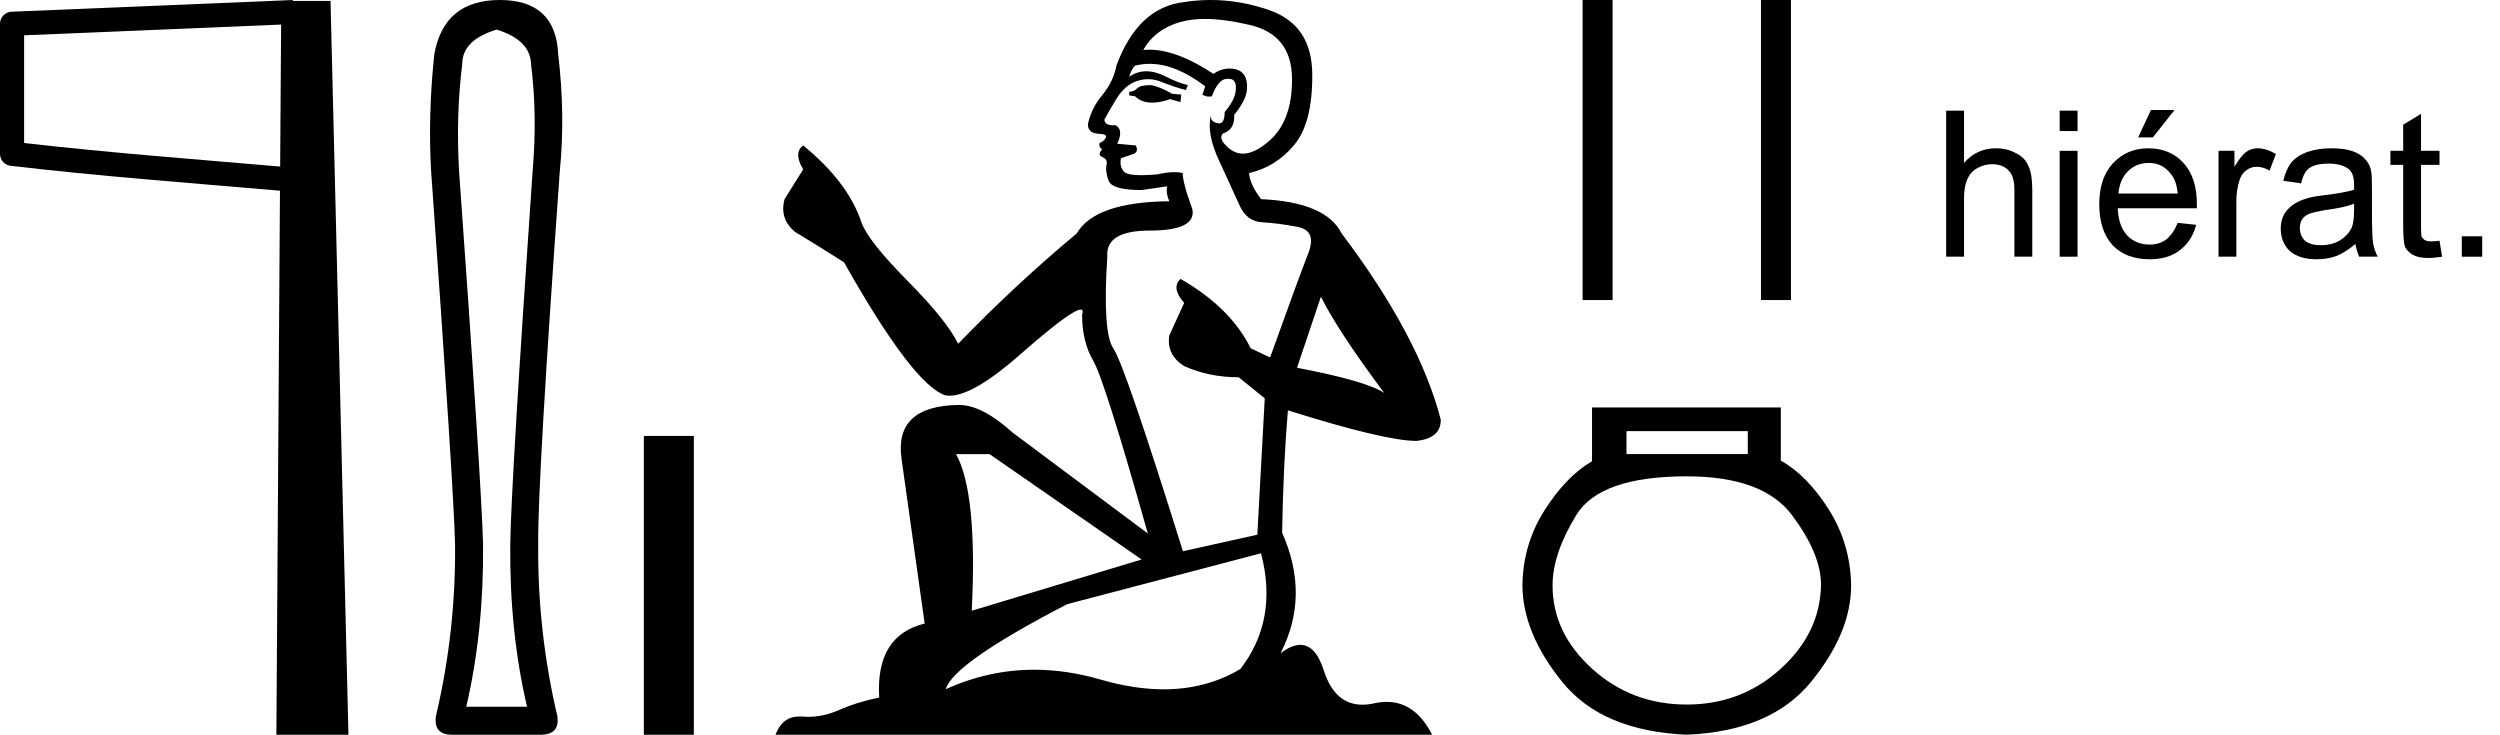 <?xml version='1.0' encoding='UTF-8' standalone='yes'?><svg xmlns='http://www.w3.org/2000/svg' xmlns:xlink='http://www.w3.org/1999/xlink' width='61.249' height='18.0' ><path d='M 6.887 0.602 L 6.864 4.08 L 6.86 4.08 C 4.609 3.887 2.663 3.741 0.591 3.504 L 0.591 0.865 L 6.887 0.602 ZM 7.172 0.0 L 6.877 0.013 L 0.284 0.287 C 0.126 0.293 5.300907111758617E-4 0.423 0.0 0.581 L 0.0 3.768 C -3.8391387985698853E-4 3.918 0.112 4.045 0.261 4.062 C 2.449 4.319 4.468 4.466 6.81 4.668 L 6.859 4.673 L 6.771 18 L 8.537 18 L 8.098 0.023 L 7.174 0.023 L 7.172 0.0 Z' style='fill:#000000;stroke:none' /><path d='M 12.168 0.725 Q 12.99 0.979 13.01 1.567 Q 13.167 2.82 13.049 4.192 Q 12.52 11.85 12.501 13.338 Q 12.481 15.473 12.912 17.314 L 11.423 17.314 Q 11.854 15.473 11.835 13.338 Q 11.796 11.85 11.247 4.192 Q 11.169 2.82 11.325 1.567 Q 11.325 0.979 12.168 0.725 ZM 12.246 0.0 Q 10.875 0.0 10.64 1.332 Q 10.483 2.82 10.562 4.192 Q 11.11 11.85 11.149 13.338 Q 11.169 15.473 10.679 17.55 Q 10.62 18 11.071 18 L 13.284 18 Q 13.715 17.98 13.656 17.55 Q 13.167 15.473 13.186 13.338 Q 13.167 11.85 13.715 4.192 Q 13.852 2.82 13.676 1.332 Q 13.617 0.0 12.246 0.0 Z' style='fill:#000000;stroke:none' /><path d='M 15.774 10.68 L 15.774 18 L 16.999 18 L 16.999 10.68 Z' style='fill:#000000;stroke:none' /><path d='M 28.192 2.085 Q 27.938 2.085 27.857 2.166 Q 27.787 2.247 27.665 2.247 L 27.665 2.338 L 27.807 2.358 Q 27.964 2.515 28.225 2.515 Q 28.418 2.515 28.667 2.429 L 28.921 2.5 L 28.941 2.318 L 28.718 2.297 Q 28.394 2.115 28.192 2.085 ZM 29.518 0.464 Q 29.985 0.464 30.601 0.607 Q 31.644 0.84 31.654 1.923 Q 31.664 2.996 31.047 3.492 Q 30.72 3.764 30.452 3.764 Q 30.221 3.764 30.034 3.563 Q 29.852 3.381 29.963 3.269 Q 30.257 3.178 30.237 2.814 Q 30.551 2.429 30.551 2.156 Q 30.57 1.679 30.113 1.679 Q 30.094 1.679 30.075 1.68 Q 29.872 1.7 29.73 1.811 Q 28.835 1.217 28.154 1.217 Q 28.08 1.217 28.009 1.224 L 28.009 1.224 Q 28.303 0.708 28.931 0.536 Q 29.187 0.464 29.518 0.464 ZM 32.363 7.268 Q 32.758 8.078 33.912 9.627 Q 33.476 9.334 31.776 9.01 L 32.363 7.268 ZM 28.165 1.564 Q 28.804 1.564 29.528 2.115 L 29.457 2.318 Q 29.542 2.367 29.622 2.367 Q 29.657 2.367 29.69 2.358 Q 29.852 1.933 30.054 1.933 Q 30.079 1.93 30.1 1.93 Q 30.295 1.93 30.277 2.176 Q 30.277 2.429 30.004 2.743 Q 30.004 3.023 29.868 3.023 Q 29.846 3.023 29.822 3.016 Q 29.639 2.976 29.67 2.814 L 29.67 2.814 Q 29.548 3.269 29.882 3.968 Q 30.206 4.677 30.378 5.051 Q 30.551 5.426 30.925 5.446 Q 31.3 5.466 31.786 5.557 Q 32.272 5.649 32.049 6.215 Q 31.826 6.782 31.117 8.757 L 30.642 8.534 Q 30.146 7.532 28.921 6.833 L 28.921 6.833 Q 28.688 7.056 29.012 7.42 L 28.647 8.22 Q 28.576 8.696 29.012 8.969 Q 29.619 9.243 30.348 9.243 L 30.986 9.759 L 30.804 13.1 L 28.981 13.505 Q 27.554 8.939 27.28 8.544 Q 27.007 8.149 27.129 6.286 Q 27.078 5.649 28.171 5.649 Q 29.305 5.649 29.214 5.132 L 29.072 4.717 Q 28.961 4.332 28.981 4.241 Q 28.892 4.217 28.774 4.217 Q 28.597 4.217 28.354 4.272 Q 28.124 4.292 27.958 4.292 Q 27.625 4.292 27.544 4.211 Q 27.422 4.089 27.463 3.877 L 27.787 3.765 Q 27.898 3.705 27.827 3.563 L 27.372 3.522 Q 27.534 3.178 27.331 3.067 Q 27.301 3.069 27.274 3.069 Q 27.058 3.069 27.058 2.925 Q 27.129 2.793 27.341 2.439 Q 27.554 2.085 27.857 1.984 Q 27.994 1.94 28.128 1.94 Q 28.303 1.94 28.475 2.014 Q 28.779 2.135 29.052 2.206 L 29.103 2.085 Q 28.85 2.024 28.576 1.882 Q 28.313 1.746 28.085 1.746 Q 27.857 1.746 27.665 1.882 Q 27.716 1.7 27.807 1.609 Q 27.982 1.564 28.165 1.564 ZM 24.243 11.126 L 27.969 13.707 L 23.808 14.963 Q 23.95 12.077 23.423 11.126 ZM 30.895 13.555 Q 31.32 15.185 30.389 16.39 Q 29.554 16.888 28.51 16.888 Q 27.793 16.888 26.977 16.653 Q 26.14 16.408 25.339 16.408 Q 24.22 16.408 23.17 16.886 Q 23.352 16.249 26.147 14.801 L 30.895 13.555 ZM 29.663 0.0 Q 29.339 0.0 29.012 0.05 Q 27.878 0.181 27.351 1.609 Q 27.28 1.994 27.007 2.328 Q 26.734 2.652 26.653 3.047 Q 26.653 3.269 26.936 3.279 Q 27.22 3.29 27.007 3.472 Q 26.916 3.492 26.936 3.563 Q 26.946 3.634 27.007 3.654 Q 26.875 3.796 27.007 3.846 Q 27.149 3.907 27.108 4.049 Q 27.078 4.201 27.159 4.423 Q 27.24 4.656 27.969 4.656 L 28.597 4.565 L 28.597 4.565 Q 28.556 4.717 28.647 4.93 Q 26.825 4.95 26.379 5.719 Q 24.851 6.995 23.474 8.423 Q 23.2 7.856 22.228 6.874 Q 21.267 5.902 21.105 5.446 Q 20.771 4.454 19.677 3.563 Q 19.434 3.745 19.677 4.15 L 19.222 4.879 Q 19.09 5.355 19.475 5.679 Q 20.062 6.033 20.679 6.428 Q 22.38 9.445 23.17 9.688 Q 23.214 9.695 23.261 9.695 Q 23.862 9.695 25.063 8.625 Q 26.253 7.585 26.475 7.585 Q 26.553 7.585 26.511 7.714 Q 26.511 8.372 26.784 8.838 Q 27.058 9.303 28.121 13.07 L 24.81 10.599 Q 24.061 9.921 23.494 9.921 Q 21.904 9.941 22.087 11.237 L 22.654 15.277 Q 21.449 15.57 21.54 17.089 Q 20.993 17.2 20.538 17.403 Q 20.17 17.562 19.795 17.562 Q 19.716 17.562 19.637 17.555 Q 19.609 17.553 19.583 17.553 Q 19.17 17.553 18.999 18 L 35.086 18 Q 34.676 17.196 33.974 17.196 Q 33.828 17.196 33.669 17.231 Q 33.516 17.265 33.379 17.265 Q 32.703 17.265 32.434 16.431 Q 32.234 15.799 31.858 15.799 Q 31.643 15.799 31.371 16.006 Q 32.1 14.598 31.411 13.049 Q 31.441 11.369 31.553 10.053 Q 33.932 10.802 34.701 10.802 Q 35.299 10.741 35.299 10.285 Q 34.772 8.24 32.869 5.719 Q 32.484 4.95 30.895 4.879 Q 30.621 4.515 30.601 4.241 Q 31.259 4.089 31.705 3.553 Q 32.16 3.016 32.15 1.811 Q 32.14 0.617 31.107 0.252 Q 30.392 0.0 29.663 0.0 Z' style='fill:#000000;stroke:none' /><path d='M 38.773 0.0 L 38.773 7.351 L 39.508 7.351 L 39.508 0.0 ZM 43.143 0.0 L 43.143 7.351 L 43.878 7.351 L 43.878 0.0 Z' style='fill:#000000;stroke:none' /><path d='M 42.82 10.562 L 42.82 11.125 L 39.848 11.125 L 39.848 10.562 ZM 41.326 11.67 Q 43.189 11.67 43.902 12.619 Q 44.614 13.569 44.614 14.325 Q 44.596 15.503 43.629 16.382 Q 42.662 17.261 41.326 17.261 Q 39.972 17.261 39.004 16.382 Q 38.037 15.503 38.037 14.343 Q 38.037 13.569 38.618 12.619 Q 39.198 11.67 41.326 11.67 ZM 39.004 9.982 L 39.004 11.3 Q 38.371 11.67 37.844 12.496 Q 37.316 13.323 37.299 14.325 Q 37.299 15.503 38.275 16.708 Q 39.251 17.912 41.326 18 Q 43.383 17.912 44.368 16.708 Q 45.352 15.503 45.352 14.343 Q 45.335 13.323 44.807 12.487 Q 44.28 11.652 43.629 11.283 L 43.629 9.982 Z' style='fill:#000000;stroke:none' /><path d='M 47.68 6.289 L 47.68 2.711 L 48.118 2.711 L 48.118 3.992 Q 48.43 3.633 48.899 3.633 Q 49.18 3.633 49.399 3.758 Q 49.618 3.867 49.696 4.07 Q 49.79 4.258 49.79 4.648 L 49.79 6.289 L 49.352 6.289 L 49.352 4.648 Q 49.352 4.32 49.212 4.18 Q 49.071 4.023 48.805 4.023 Q 48.618 4.023 48.446 4.117 Q 48.274 4.211 48.196 4.398 Q 48.118 4.57 48.118 4.867 L 48.118 6.289 L 47.68 6.289 Z' style='fill:#000000;stroke:none' /><path d='M 50.461 3.211 L 50.461 2.711 L 50.899 2.711 L 50.899 3.211 L 50.461 3.211 ZM 50.461 6.289 L 50.461 3.695 L 50.899 3.695 L 50.899 6.289 L 50.461 6.289 Z' style='fill:#000000;stroke:none' /><path d='M 53.353 5.461 L 53.806 5.508 Q 53.697 5.914 53.4 6.133 Q 53.119 6.352 52.666 6.352 Q 52.088 6.352 51.759 6.008 Q 51.431 5.648 51.431 5.008 Q 51.431 4.367 51.759 4.008 Q 52.103 3.633 52.634 3.633 Q 53.166 3.633 53.494 3.992 Q 53.822 4.352 53.822 4.992 Q 53.822 5.023 53.822 5.102 L 51.884 5.102 Q 51.9 5.539 52.119 5.773 Q 52.338 5.992 52.666 5.992 Q 52.9 5.992 53.072 5.867 Q 53.244 5.727 53.353 5.461 ZM 51.9 4.742 L 53.353 4.742 Q 53.322 4.414 53.181 4.258 Q 52.978 3.992 52.65 3.992 Q 52.338 3.992 52.134 4.195 Q 51.931 4.398 51.9 4.742 ZM 52.384 3.367 L 52.697 2.695 L 53.275 2.695 L 52.744 3.367 L 52.384 3.367 Z' style='fill:#000000;stroke:none' /><path d='M 54.353 6.289 L 54.353 3.695 L 54.743 3.695 L 54.743 4.086 Q 54.9 3.82 55.025 3.727 Q 55.15 3.633 55.306 3.633 Q 55.525 3.633 55.759 3.773 L 55.603 4.18 Q 55.447 4.086 55.29 4.086 Q 55.134 4.086 55.025 4.18 Q 54.915 4.258 54.868 4.414 Q 54.79 4.648 54.79 4.93 L 54.79 6.289 L 54.353 6.289 Z' style='fill:#000000;stroke:none' /><path d='M 57.705 5.977 Q 57.471 6.18 57.237 6.273 Q 57.018 6.352 56.752 6.352 Q 56.33 6.352 56.096 6.148 Q 55.877 5.93 55.877 5.602 Q 55.877 5.414 55.955 5.258 Q 56.049 5.102 56.19 5.008 Q 56.33 4.914 56.502 4.867 Q 56.627 4.82 56.893 4.789 Q 57.424 4.727 57.674 4.648 Q 57.674 4.555 57.674 4.523 Q 57.674 4.258 57.549 4.148 Q 57.377 4.008 57.049 4.008 Q 56.737 4.008 56.58 4.117 Q 56.44 4.211 56.377 4.492 L 55.94 4.43 Q 56.002 4.164 56.127 3.992 Q 56.268 3.82 56.518 3.727 Q 56.783 3.633 57.112 3.633 Q 57.455 3.633 57.658 3.711 Q 57.862 3.789 57.955 3.914 Q 58.065 4.023 58.096 4.211 Q 58.112 4.32 58.112 4.617 L 58.112 5.195 Q 58.112 5.82 58.143 5.977 Q 58.174 6.133 58.252 6.289 L 57.799 6.289 Q 57.737 6.148 57.705 5.977 ZM 57.674 4.992 Q 57.44 5.086 56.955 5.148 Q 56.69 5.195 56.565 5.242 Q 56.455 5.289 56.393 5.383 Q 56.346 5.477 56.346 5.586 Q 56.346 5.773 56.471 5.898 Q 56.612 6.008 56.862 6.008 Q 57.112 6.008 57.315 5.898 Q 57.518 5.773 57.612 5.586 Q 57.674 5.445 57.674 5.148 L 57.674 4.992 Z' style='fill:#000000;stroke:none' /><path d='M 59.767 5.898 L 59.83 6.289 Q 59.642 6.32 59.486 6.32 Q 59.252 6.32 59.111 6.242 Q 58.986 6.164 58.924 6.055 Q 58.877 5.93 58.877 5.523 L 58.877 4.039 L 58.564 4.039 L 58.564 3.695 L 58.877 3.695 L 58.877 3.055 L 59.314 2.789 L 59.314 3.695 L 59.767 3.695 L 59.767 4.039 L 59.314 4.039 L 59.314 5.555 Q 59.314 5.742 59.33 5.805 Q 59.361 5.852 59.408 5.883 Q 59.47 5.914 59.564 5.914 Q 59.642 5.914 59.767 5.898 Z' style='fill:#000000;stroke:none' /><path d='M 60.313 6.289 L 60.313 5.789 L 60.813 5.789 L 60.813 6.289 L 60.313 6.289 Z' style='fill:#000000;stroke:none' /></svg>